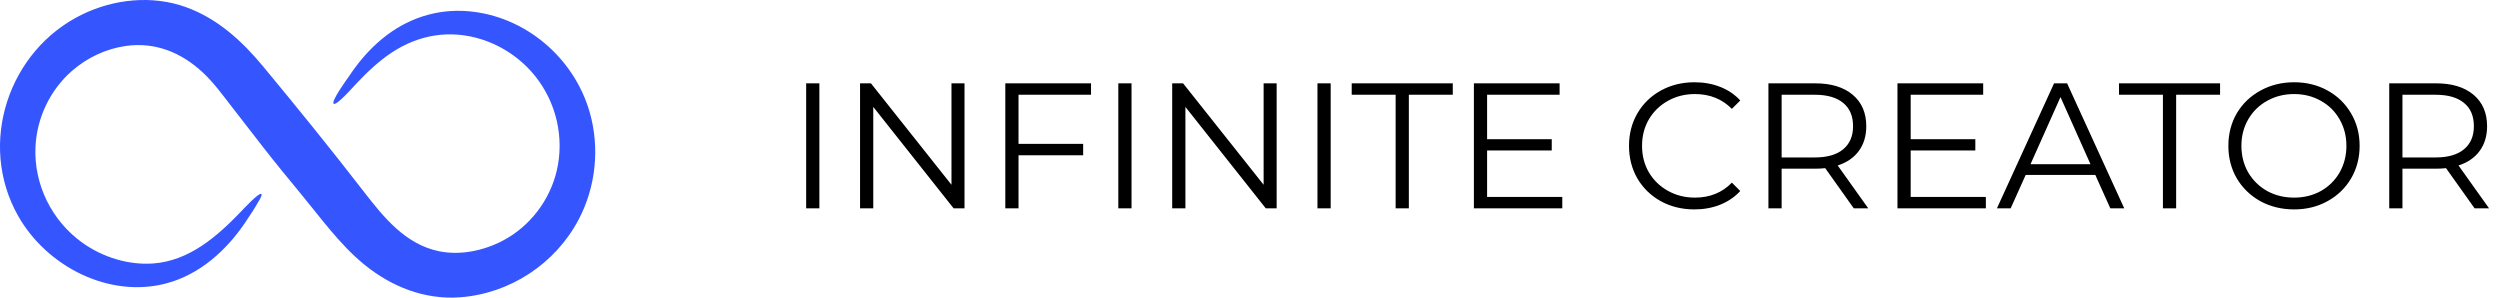 <svg width="252" height="30" viewBox="0 0 252 30" fill="none" xmlns="http://www.w3.org/2000/svg">
<path d="M81.261 8.4H82.593V21H81.261V8.4ZM97.223 8.4V21H96.125L88.025 10.776V21H86.693V8.4H87.791L95.909 18.624V8.4H97.223ZM102.667 9.552V14.502H109.183V15.654H102.667V21H101.335V8.4H109.975V9.552H102.667ZM112.726 8.4H114.058V21H112.726V8.4ZM128.687 8.4V21H127.589L119.489 10.776V21H118.157V8.4H119.255L127.373 18.624V8.4H128.687ZM132.8 8.4H134.132V21H132.8V8.4ZM140.68 9.552H136.252V8.4H146.44V9.552H142.012V21H140.68V9.552ZM157.478 19.848V21H148.568V8.4H157.208V9.552H149.9V14.034H156.416V15.168H149.9V19.848H157.478ZM170.792 21.108C169.544 21.108 168.416 20.832 167.408 20.28C166.412 19.728 165.626 18.966 165.05 17.994C164.486 17.01 164.204 15.912 164.204 14.7C164.204 13.488 164.486 12.396 165.05 11.424C165.626 10.44 166.418 9.672 167.426 9.12C168.434 8.568 169.562 8.292 170.81 8.292C171.746 8.292 172.61 8.448 173.402 8.76C174.194 9.072 174.866 9.528 175.418 10.128L174.572 10.974C173.588 9.978 172.346 9.48 170.846 9.48C169.85 9.48 168.944 9.708 168.128 10.164C167.312 10.62 166.67 11.244 166.202 12.036C165.746 12.828 165.518 13.716 165.518 14.7C165.518 15.684 165.746 16.572 166.202 17.364C166.67 18.156 167.312 18.78 168.128 19.236C168.944 19.692 169.85 19.92 170.846 19.92C172.358 19.92 173.6 19.416 174.572 18.408L175.418 19.254C174.866 19.854 174.188 20.316 173.384 20.64C172.592 20.952 171.728 21.108 170.792 21.108ZM186.861 21L183.981 16.95C183.657 16.986 183.321 17.004 182.973 17.004H179.589V21H178.257V8.4H182.973C184.581 8.4 185.841 8.784 186.753 9.552C187.665 10.32 188.121 11.376 188.121 12.72C188.121 13.704 187.869 14.538 187.365 15.222C186.873 15.894 186.165 16.38 185.241 16.68L188.319 21H186.861ZM182.937 15.87C184.185 15.87 185.139 15.594 185.799 15.042C186.459 14.49 186.789 13.716 186.789 12.72C186.789 11.7 186.459 10.92 185.799 10.38C185.139 9.828 184.185 9.552 182.937 9.552H179.589V15.87H182.937ZM200.175 19.848V21H191.265V8.4H199.905V9.552H192.597V14.034H199.113V15.168H192.597V19.848H200.175ZM211.208 17.634H204.188L202.676 21H201.29L207.05 8.4H208.364L214.124 21H212.72L211.208 17.634ZM210.722 16.554L207.698 9.786L204.674 16.554H210.722ZM218.023 9.552H213.595V8.4H223.783V9.552H219.355V21H218.023V9.552ZM231.244 21.108C229.996 21.108 228.862 20.832 227.842 20.28C226.834 19.716 226.042 18.948 225.466 17.976C224.902 17.004 224.62 15.912 224.62 14.7C224.62 13.488 224.902 12.396 225.466 11.424C226.042 10.452 226.834 9.69 227.842 9.138C228.862 8.574 229.996 8.292 231.244 8.292C232.492 8.292 233.614 8.568 234.61 9.12C235.618 9.672 236.41 10.44 236.986 11.424C237.562 12.396 237.85 13.488 237.85 14.7C237.85 15.912 237.562 17.01 236.986 17.994C236.41 18.966 235.618 19.728 234.61 20.28C233.614 20.832 232.492 21.108 231.244 21.108ZM231.244 19.92C232.24 19.92 233.14 19.698 233.944 19.254C234.748 18.798 235.378 18.174 235.834 17.382C236.29 16.578 236.518 15.684 236.518 14.7C236.518 13.716 236.29 12.828 235.834 12.036C235.378 11.232 234.748 10.608 233.944 10.164C233.14 9.708 232.24 9.48 231.244 9.48C230.248 9.48 229.342 9.708 228.526 10.164C227.722 10.608 227.086 11.232 226.618 12.036C226.162 12.828 225.934 13.716 225.934 14.7C225.934 15.684 226.162 16.578 226.618 17.382C227.086 18.174 227.722 18.798 228.526 19.254C229.342 19.698 230.248 19.92 231.244 19.92ZM249.439 21L246.559 16.95C246.235 16.986 245.899 17.004 245.551 17.004H242.167V21H240.835V8.4H245.551C247.159 8.4 248.419 8.784 249.331 9.552C250.243 10.32 250.699 11.376 250.699 12.72C250.699 13.704 250.447 14.538 249.943 15.222C249.451 15.894 248.743 16.38 247.819 16.68L250.897 21H249.439ZM245.515 15.87C246.763 15.87 247.717 15.594 248.377 15.042C249.037 14.49 249.367 13.716 249.367 12.72C249.367 11.7 249.037 10.92 248.377 10.38C247.717 9.828 246.763 9.552 245.515 9.552H242.167V15.87H245.515Z" fill="black"/>
<path d="M33.635 10.457C33.333 10.212 35.099 7.811 35.217 7.634C36.139 6.25 37.221 4.984 38.505 3.924C40.98 1.88 43.982 0.867 47.177 1.13C52.905 1.6 57.861 5.791 59.443 11.316C60.47 14.905 60.065 18.83 58.328 22.129C55.978 26.595 51.385 29.604 46.361 29.968C42.8 30.226 39.455 28.9 36.715 26.663C34.233 24.637 32.311 21.93 30.274 19.475C28.977 17.911 27.696 16.343 26.449 14.739C25.395 13.383 24.343 12.025 23.291 10.667C22.377 9.486 21.501 8.284 20.401 7.267C18.243 5.273 15.629 4.223 12.703 4.63C10.675 4.912 8.761 5.822 7.223 7.173C5.035 9.096 3.705 11.901 3.576 14.817C3.409 18.616 5.22 22.257 8.303 24.466C10.339 25.926 12.97 26.749 15.479 26.554C19.091 26.273 21.863 23.852 24.264 21.356C24.416 21.198 26.154 19.308 26.354 19.561C26.465 19.7 26.08 20.268 26.028 20.362C25.643 21.052 25.197 21.709 24.759 22.365C22.867 25.203 20.168 27.644 16.823 28.55C11.03 30.119 4.725 26.87 1.836 21.779C-2.299 14.492 0.848 5.069 8.287 1.457C11.519 -0.112 15.354 -0.504 18.758 0.725C21.934 1.872 24.398 4.134 26.522 6.694C29.979 10.862 33.369 15.05 36.685 19.332C38.685 21.914 40.873 24.629 44.248 25.324C46.411 25.769 48.765 25.267 50.697 24.251C53.409 22.825 55.426 20.186 56.123 17.196C56.895 13.888 56.083 10.367 53.977 7.712C52.587 5.961 50.663 4.637 48.537 3.965C45.395 2.974 42.261 3.473 39.509 5.283C38.151 6.176 36.996 7.294 35.881 8.468C35.745 8.611 33.921 10.69 33.635 10.457C33.494 10.343 33.777 10.572 33.635 10.457Z" fill="#3555FF"/>
</svg>

